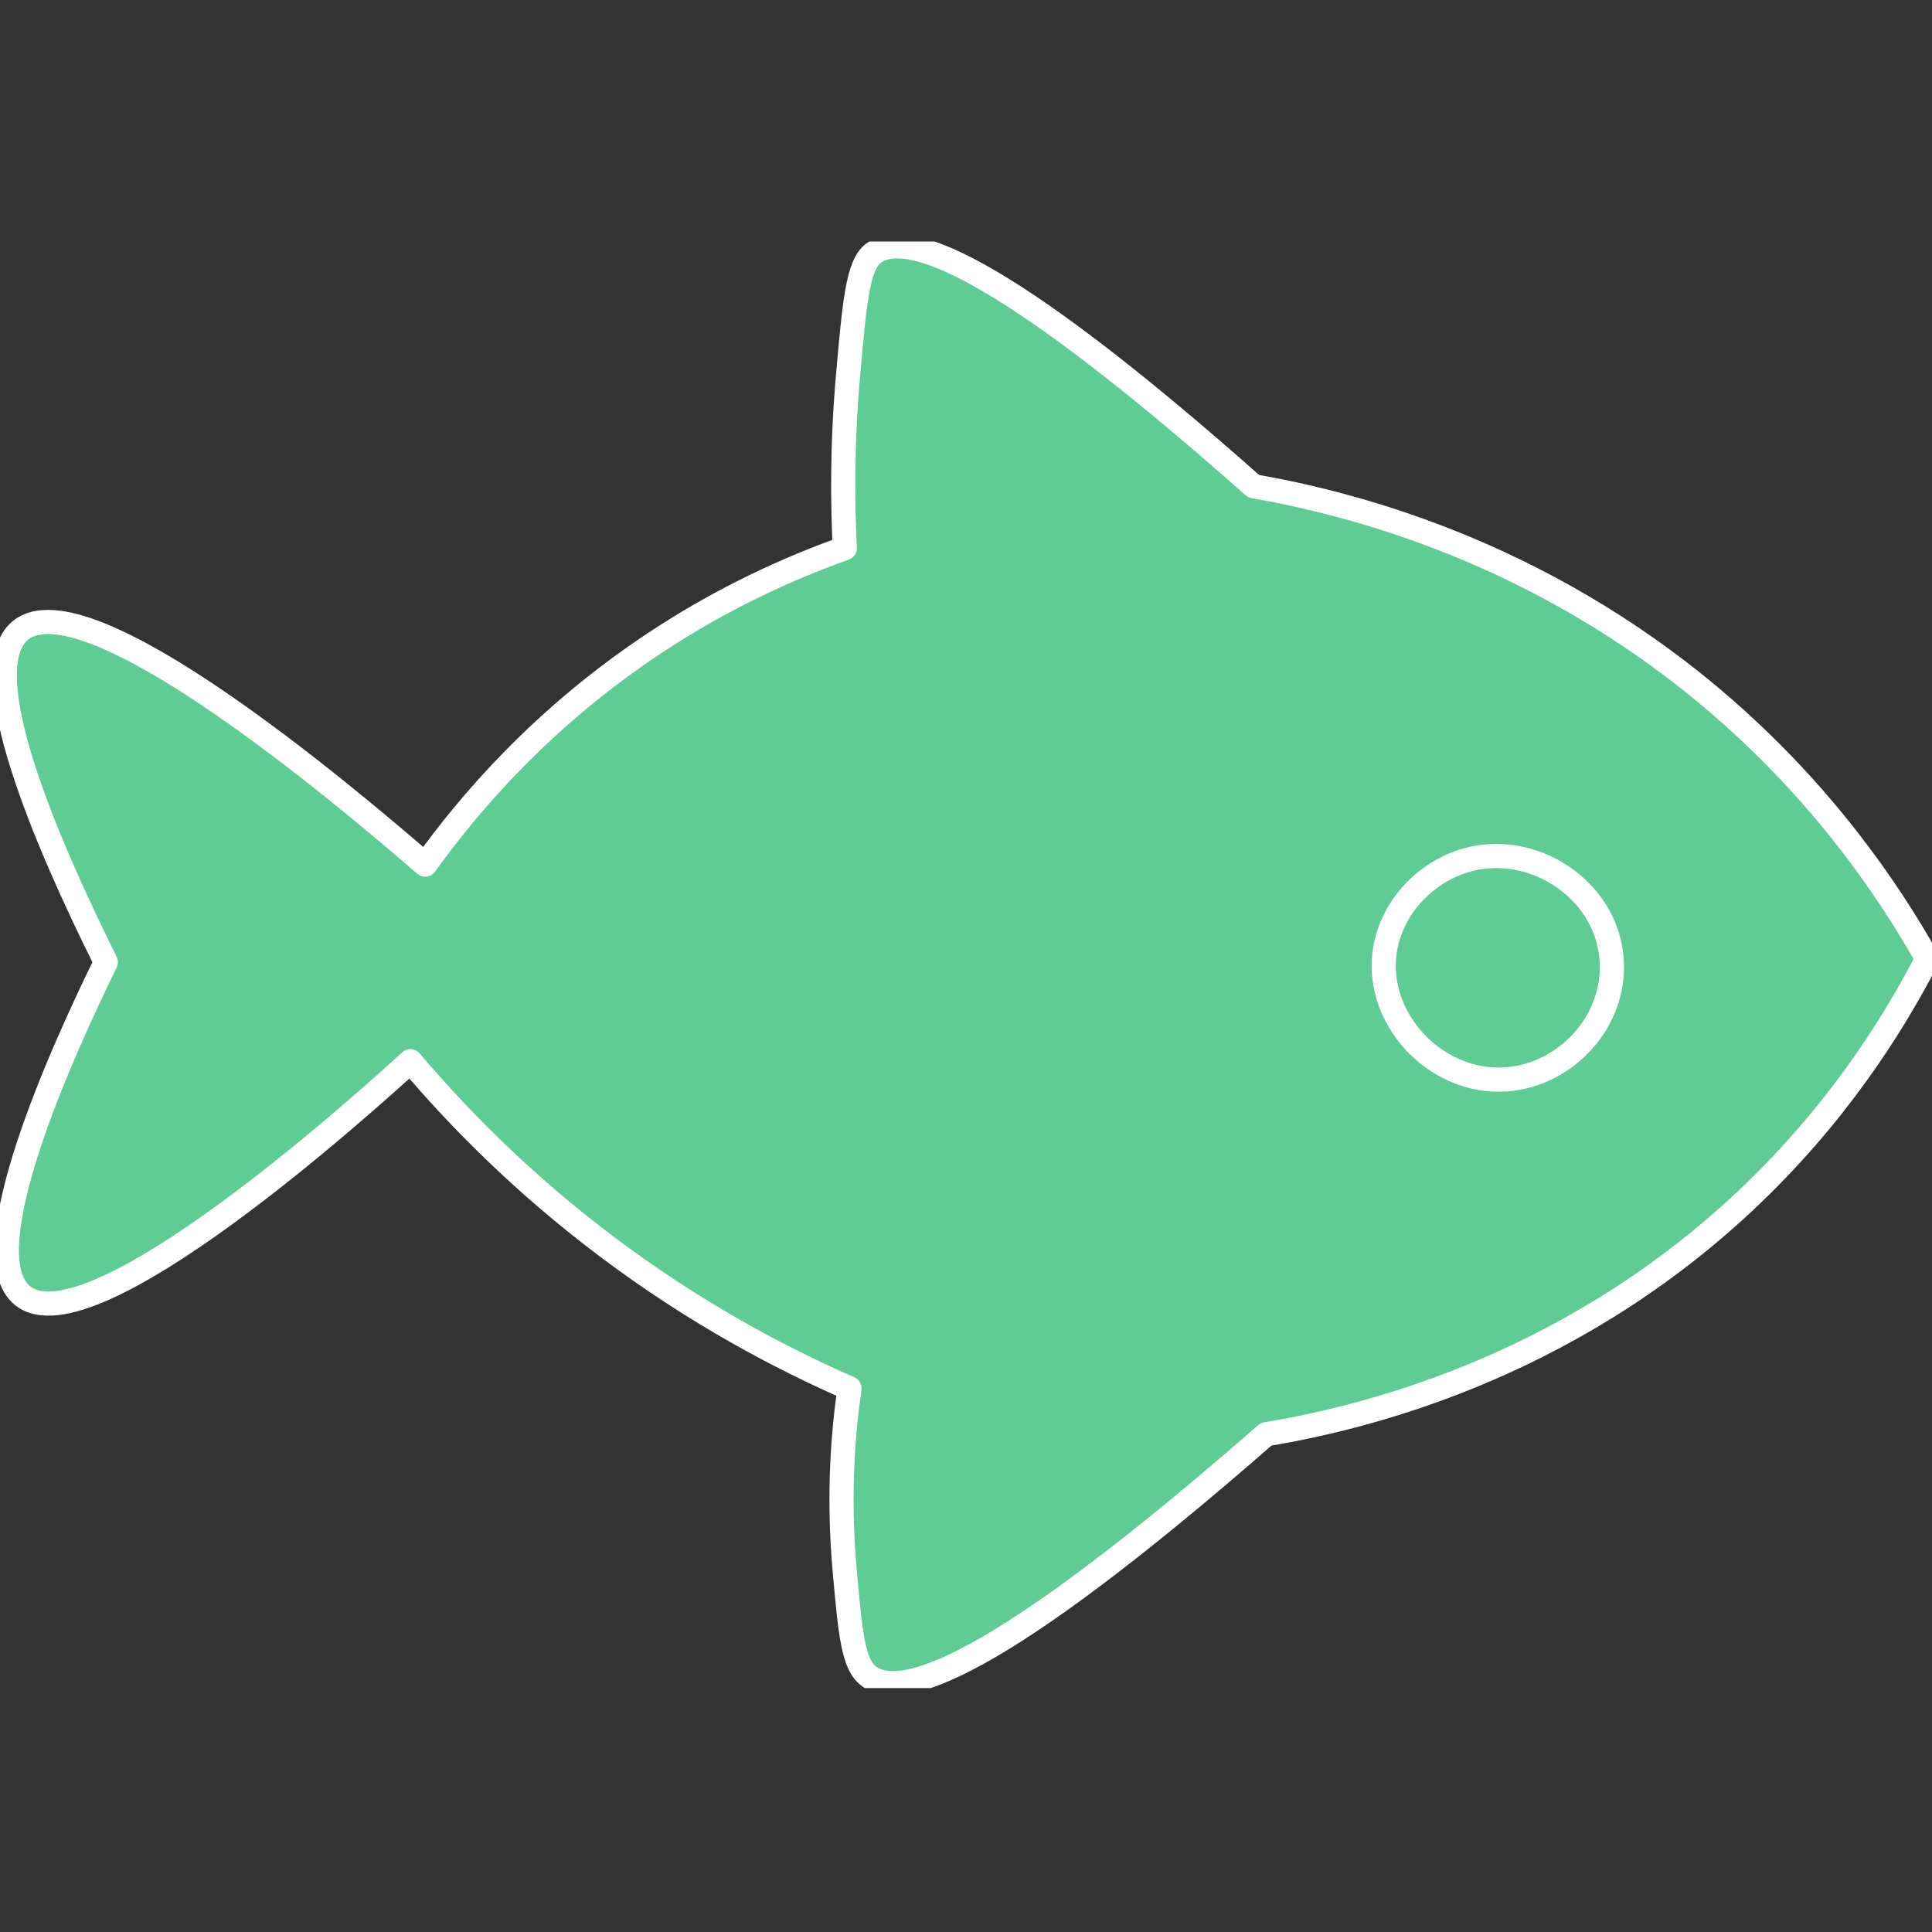 <svg width="80" height="80" viewBox="0 0 80 80" fill="none" xmlns="http://www.w3.org/2000/svg">
<rect x="0" y="0" width="80" height="80" fill="#333333" stroke="none"/>
<g clip-path="url(#clip0)">
<path d="M4.383 39.841C1.904 34.859 -1.162 27.735 0.849 26.101C3.558 23.899 14.109 32.773 17.608 35.803C19.429 33.265 22.459 29.71 27.096 26.636C29.984 24.72 32.737 23.499 34.982 22.701C34.895 20.972 34.855 18.52 35.113 15.585C35.383 12.515 35.518 10.98 36.16 10.492C37.465 9.5 41.194 10.635 51.912 20.135C55.807 20.813 63.641 22.749 71.007 29.008C75.41 32.753 78.159 36.779 79.806 39.699C78.358 42.511 75.994 46.24 72.209 49.782C64.728 56.779 56.267 58.751 52.428 59.389C41.15 69.25 37.283 70.424 35.958 69.393C35.323 68.901 35.208 67.616 34.978 65.042C34.693 61.892 34.919 59.27 35.176 57.489C32.356 56.255 28.834 54.407 25.145 51.634C21.606 48.973 18.933 46.232 16.997 43.943C15.061 45.708 3.78 55.891 0.948 53.661C-1.269 51.928 2.638 43.403 4.383 39.841Z" fill="#61CB96" stroke="white" stroke-miterlimit="10" stroke-linejoin="round"/>
<path d="M61.345 35.486C59.234 35.776 57.453 37.572 57.306 39.711C57.124 42.404 59.583 44.903 62.384 44.693C64.839 44.51 66.914 42.297 66.735 39.742C66.549 37.021 63.883 35.137 61.345 35.486Z" fill="#61CB96" stroke="white" stroke-miterlimit="10" stroke-linejoin="round"/>
</g>
<defs>
<clipPath id="clip0">
<rect width="80" height="59.901" fill="white" transform="translate(0 10)"/>
</clipPath>
</defs>
</svg>
